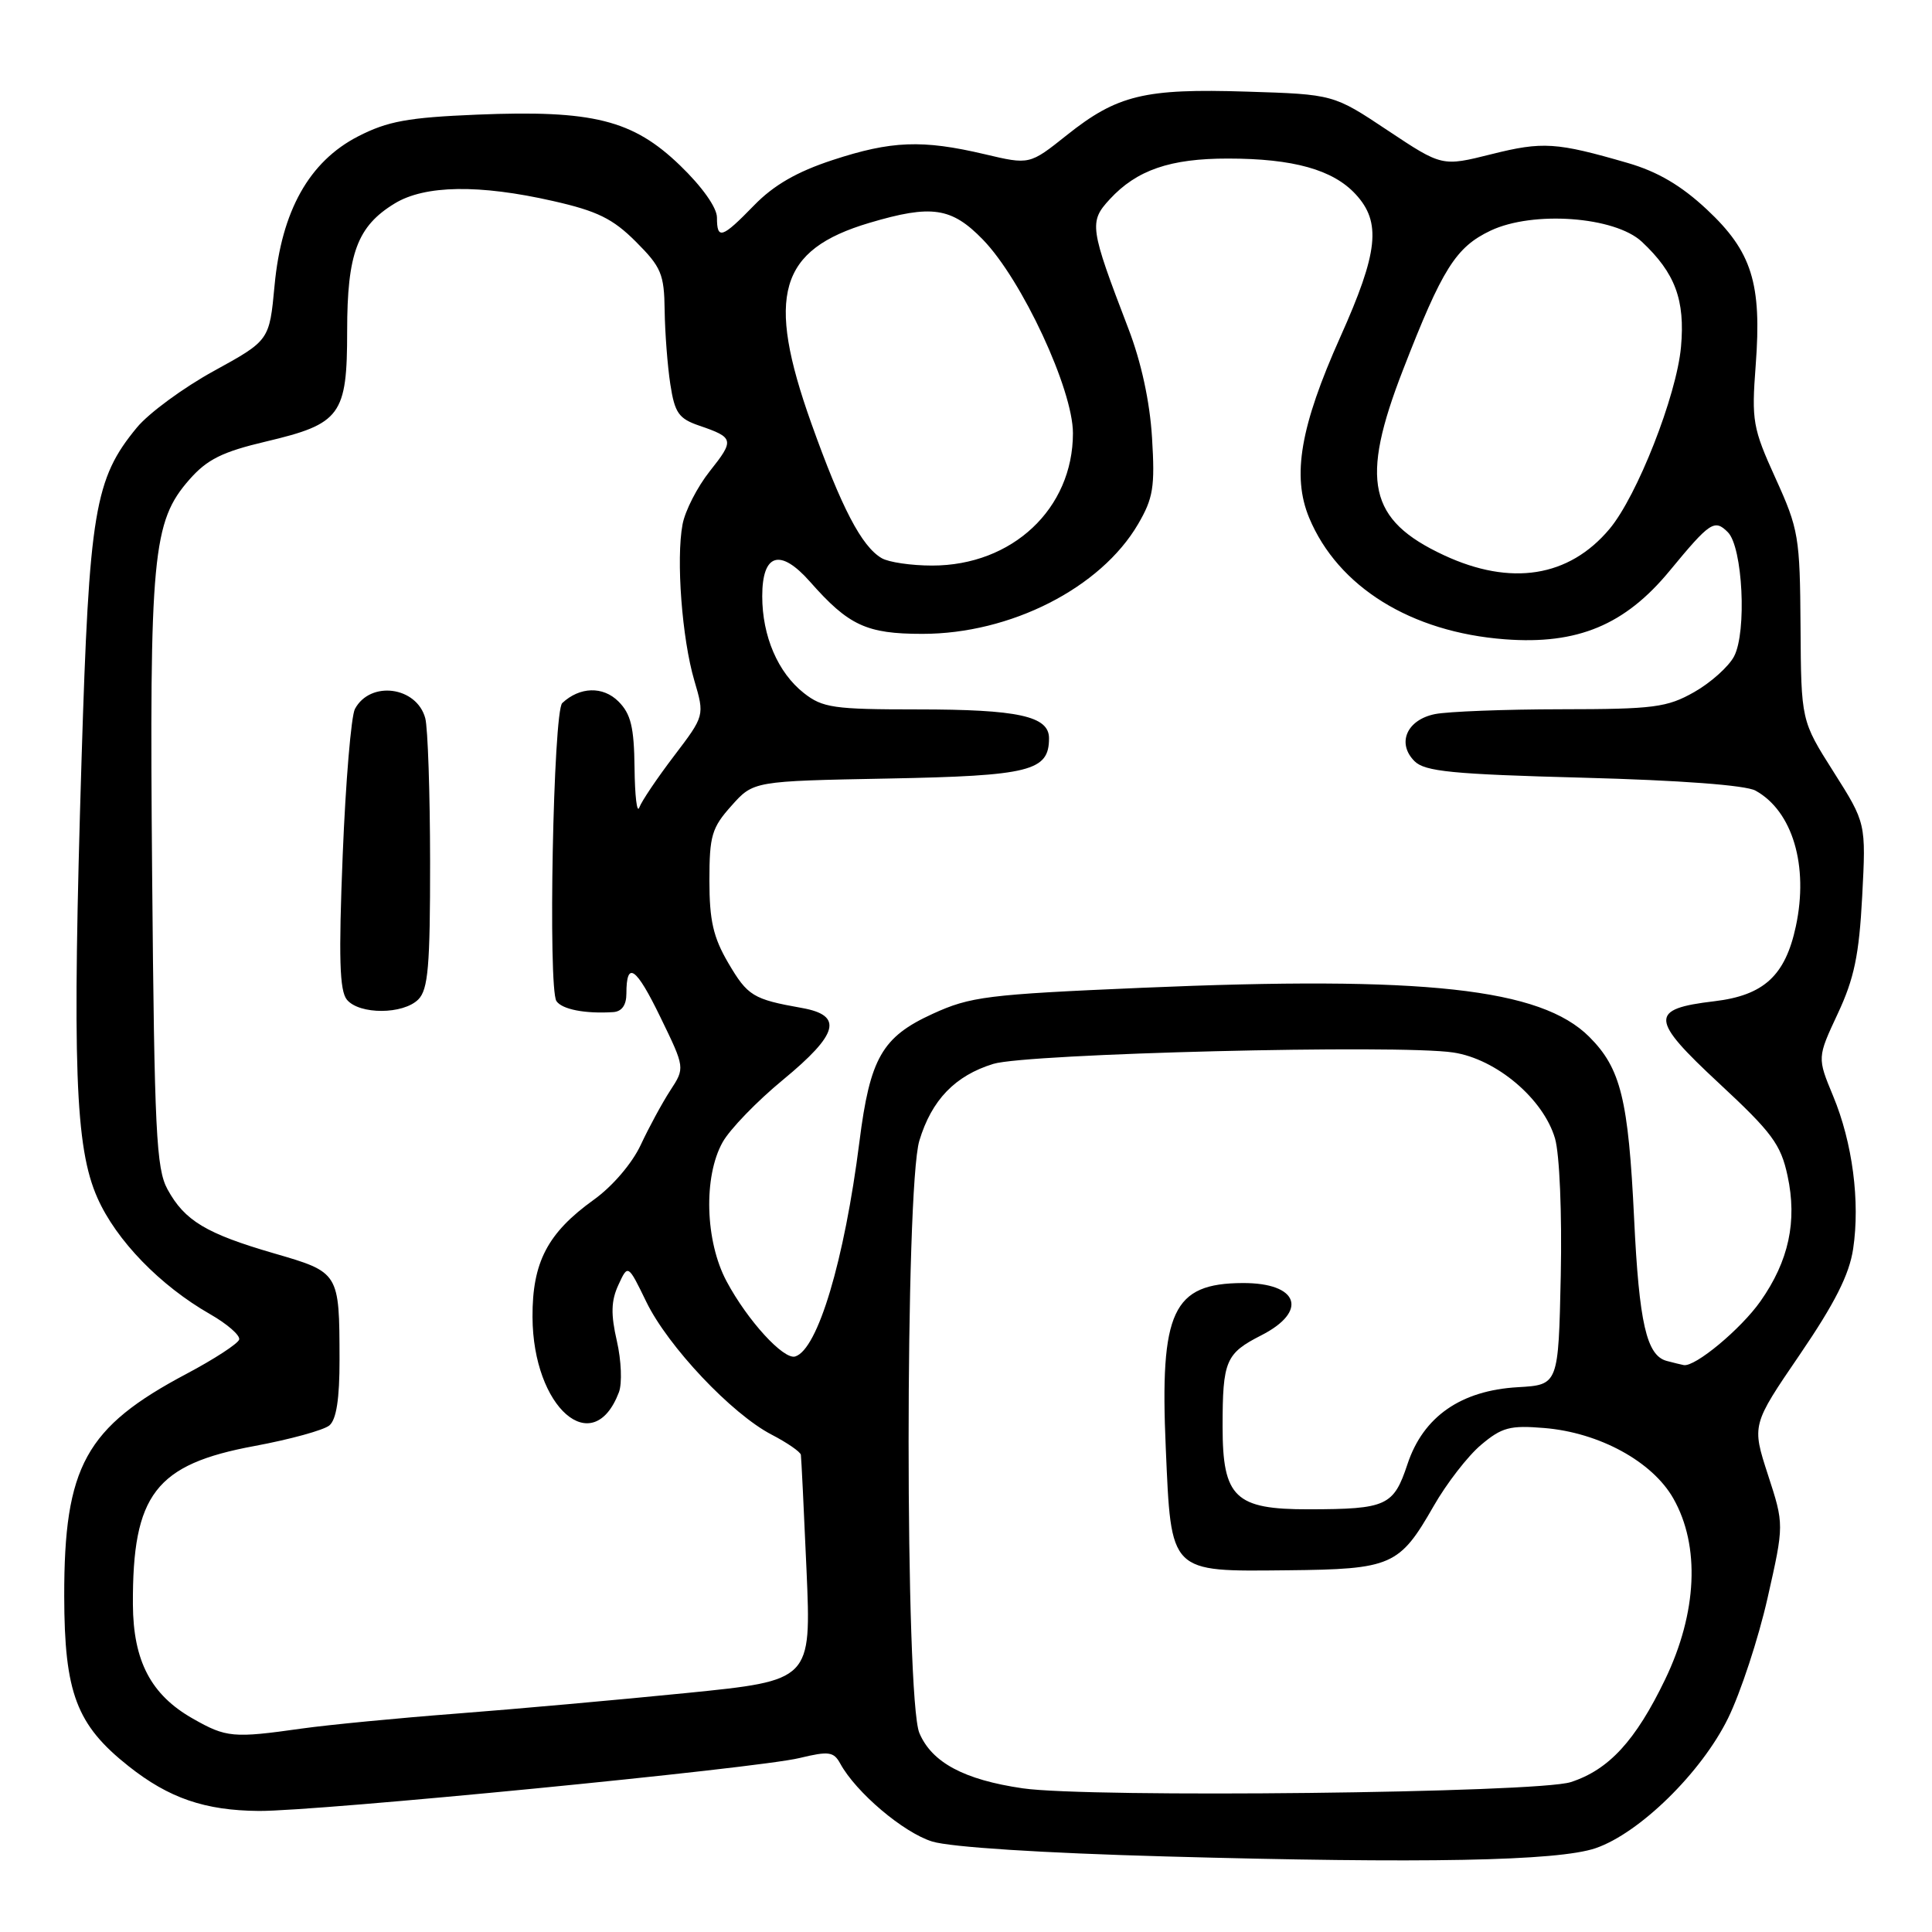<?xml version="1.0" encoding="UTF-8" standalone="no"?>
<!DOCTYPE svg PUBLIC "-//W3C//DTD SVG 1.1//EN" "http://www.w3.org/Graphics/SVG/1.1/DTD/svg11.dtd" >
<svg xmlns="http://www.w3.org/2000/svg" xmlns:xlink="http://www.w3.org/1999/xlink" version="1.1" viewBox="0 0 256 256">
 <g >
 <path fill="currentColor"
d=" M 211.41 244.90 C 217.24 242.91 225.45 234.87 228.98 227.67 C 230.64 224.28 233.00 217.11 234.21 211.75 C 236.41 202.01 236.41 202.01 234.26 195.41 C 232.12 188.81 232.12 188.81 238.49 179.48 C 243.12 172.69 245.04 168.89 245.55 165.49 C 246.49 159.22 245.47 151.41 242.90 145.23 C 240.79 140.14 240.79 140.14 243.51 134.32 C 245.69 129.67 246.34 126.55 246.75 118.78 C 247.26 109.07 247.26 109.07 242.96 102.28 C 238.66 95.50 238.66 95.50 238.58 83.00 C 238.50 71.13 238.34 70.14 235.27 63.38 C 232.24 56.71 232.08 55.77 232.64 48.38 C 233.46 37.54 232.14 33.34 226.17 27.76 C 222.78 24.59 219.66 22.75 215.70 21.60 C 206.22 18.85 204.42 18.73 197.63 20.43 C 191.08 22.07 191.08 22.07 183.89 17.29 C 176.70 12.50 176.70 12.50 165.20 12.14 C 151.65 11.71 148.04 12.58 141.34 17.92 C 136.42 21.84 136.42 21.84 130.46 20.43 C 122.21 18.49 118.11 18.65 110.32 21.21 C 105.59 22.76 102.51 24.54 99.92 27.21 C 95.66 31.59 95.00 31.81 95.00 28.82 C 95.00 27.51 93.03 24.73 90.10 21.91 C 83.84 15.88 78.56 14.56 63.20 15.19 C 54.05 15.57 51.37 16.06 47.45 18.07 C 40.96 21.41 37.30 27.96 36.38 37.84 C 35.70 45.11 35.70 45.11 28.35 49.15 C 24.30 51.37 19.70 54.75 18.13 56.66 C 12.53 63.45 11.82 67.70 10.81 100.50 C 9.56 141.26 9.94 152.03 12.91 158.73 C 15.40 164.35 21.21 170.35 27.85 174.14 C 30.12 175.44 31.85 176.95 31.69 177.50 C 31.52 178.05 28.39 180.09 24.73 182.03 C 11.33 189.13 8.49 194.28 8.51 211.50 C 8.53 224.33 10.13 228.56 17.04 234.03 C 22.39 238.27 27.15 239.90 34.30 239.96 C 42.01 240.01 100.29 234.32 105.93 232.95 C 109.83 232.01 110.47 232.10 111.34 233.69 C 113.43 237.51 119.71 242.83 123.52 244.01 C 125.94 244.76 138.09 245.54 154.50 245.99 C 188.65 246.94 206.39 246.60 211.41 244.90 Z  M 135.50 236.96 C 127.75 235.83 123.47 233.54 121.82 229.63 C 119.92 225.13 119.92 157.42 121.82 151.14 C 123.45 145.75 126.55 142.53 131.62 140.97 C 136.08 139.60 185.34 138.37 192.56 139.46 C 198.26 140.31 204.51 145.59 206.05 150.86 C 206.65 152.94 206.98 160.73 206.81 169.00 C 206.50 183.50 206.50 183.50 201.14 183.81 C 193.57 184.24 188.59 187.71 186.50 194.00 C 184.66 199.55 183.74 199.97 173.44 199.99 C 163.65 200.01 162.00 198.43 162.00 189.04 C 162.00 180.31 162.41 179.34 167.12 176.94 C 173.40 173.74 172.07 169.98 164.67 170.01 C 155.38 170.05 153.67 173.72 154.47 191.86 C 155.20 208.56 154.87 208.23 170.59 208.07 C 184.42 207.93 185.43 207.48 189.95 199.59 C 191.67 196.57 194.51 192.91 196.25 191.45 C 199.00 189.13 200.09 188.84 204.63 189.22 C 211.92 189.82 218.96 193.67 221.73 198.56 C 225.30 204.85 224.89 213.70 220.64 222.53 C 216.73 230.65 213.18 234.51 208.13 236.14 C 203.67 237.58 144.33 238.25 135.50 236.96 Z  M 25.56 227.73 C 20.01 224.59 17.65 220.10 17.61 212.60 C 17.54 198.02 20.60 194.03 33.74 191.60 C 38.44 190.73 42.89 189.50 43.64 188.88 C 44.57 188.11 45.00 185.35 44.99 180.13 C 44.97 168.59 44.97 168.59 36.29 166.07 C 27.31 163.46 24.47 161.75 22.20 157.60 C 20.70 154.87 20.46 149.93 20.16 116.00 C 19.79 73.51 20.20 69.12 25.10 63.54 C 27.45 60.87 29.45 59.87 35.26 58.50 C 45.16 56.16 46.00 55.02 46.00 43.84 C 46.00 33.60 47.35 29.97 52.30 26.96 C 56.30 24.52 63.50 24.41 73.30 26.64 C 79.14 27.96 81.21 28.98 84.25 32.02 C 87.62 35.39 88.01 36.31 88.07 41.13 C 88.11 44.08 88.45 48.49 88.82 50.91 C 89.41 54.73 89.93 55.47 92.68 56.41 C 97.27 57.98 97.34 58.30 94.04 62.45 C 92.40 64.52 90.77 67.69 90.44 69.49 C 89.57 74.10 90.37 84.63 92.00 90.17 C 93.37 94.83 93.37 94.83 89.31 100.17 C 87.08 103.10 85.01 106.17 84.71 107.00 C 84.40 107.83 84.12 105.46 84.08 101.75 C 84.02 96.34 83.59 94.59 81.95 92.95 C 79.90 90.90 76.82 90.99 74.50 93.16 C 73.31 94.27 72.60 130.95 73.73 132.65 C 74.47 133.75 77.54 134.35 81.25 134.11 C 82.39 134.04 83.00 133.18 83.00 131.67 C 83.00 127.23 84.27 128.11 87.51 134.79 C 90.77 141.50 90.77 141.50 88.81 144.50 C 87.74 146.15 85.98 149.39 84.90 151.71 C 83.76 154.15 81.16 157.20 78.67 158.98 C 72.56 163.37 70.53 167.25 70.56 174.50 C 70.61 186.55 78.58 193.50 82.01 184.48 C 82.45 183.32 82.33 180.27 81.74 177.70 C 80.92 174.14 80.97 172.36 81.94 170.26 C 83.21 167.50 83.21 167.50 85.64 172.50 C 88.50 178.40 96.96 187.36 102.25 190.10 C 104.31 191.17 106.05 192.37 106.12 192.77 C 106.18 193.17 106.52 200.06 106.87 208.09 C 107.50 222.67 107.50 222.67 91.00 224.33 C 81.92 225.24 68.20 226.47 60.50 227.06 C 52.80 227.65 43.58 228.54 40.00 229.04 C 30.89 230.33 29.99 230.25 25.56 227.73 Z  M 55.43 132.43 C 56.73 131.12 57.00 128.02 56.99 114.18 C 56.98 105.01 56.69 96.45 56.35 95.17 C 55.22 90.96 49.06 90.15 47.03 93.94 C 46.53 94.88 45.80 103.59 45.41 113.29 C 44.86 126.94 44.99 131.28 45.97 132.47 C 47.63 134.46 53.42 134.44 55.43 132.43 Z  M 220.85 180.33 C 218.18 179.62 217.19 175.31 216.53 161.50 C 215.77 145.65 214.76 141.56 210.59 137.39 C 204.16 130.96 188.82 129.28 151.26 130.89 C 130.80 131.77 128.58 132.05 123.58 134.34 C 116.88 137.40 115.28 140.20 113.88 151.28 C 111.88 167.04 108.36 178.82 105.37 179.74 C 103.84 180.21 99.05 174.98 96.28 169.79 C 93.43 164.47 93.19 155.92 95.75 151.35 C 96.71 149.63 100.31 145.91 103.75 143.08 C 111.12 137.00 111.77 134.54 106.25 133.56 C 99.78 132.41 99.07 131.97 96.50 127.60 C 94.51 124.20 94.00 121.97 94.00 116.68 C 94.00 110.75 94.31 109.68 96.92 106.77 C 99.83 103.50 99.83 103.50 117.67 103.16 C 136.52 102.80 139.00 102.17 139.00 97.82 C 139.00 94.89 134.92 94.00 121.57 94.00 C 110.47 94.00 109.00 93.79 106.51 91.83 C 103.08 89.13 101.00 84.30 101.00 79.00 C 101.00 73.33 103.38 72.61 107.33 77.08 C 112.45 82.89 114.82 83.99 122.21 83.99 C 133.88 84.00 145.85 77.92 150.80 69.45 C 152.81 66.01 153.05 64.53 152.65 58.00 C 152.36 53.22 151.22 47.96 149.50 43.50 C 144.39 30.16 144.28 29.40 147.05 26.40 C 150.62 22.53 155.06 21.00 162.72 21.01 C 171.35 21.01 176.62 22.48 179.62 25.73 C 183.06 29.44 182.64 33.41 177.59 44.67 C 172.30 56.49 171.17 63.06 173.47 68.61 C 177.29 77.77 186.96 83.77 199.41 84.71 C 209.02 85.44 215.32 82.82 221.25 75.62 C 226.59 69.15 227.18 68.75 228.95 70.52 C 230.92 72.49 231.48 83.74 229.77 86.98 C 229.05 88.34 226.67 90.47 224.48 91.71 C 220.89 93.74 219.15 93.97 206.87 93.98 C 199.38 93.99 191.86 94.28 190.15 94.62 C 186.41 95.37 185.05 98.48 187.43 100.86 C 188.80 102.23 192.42 102.59 209.78 103.05 C 222.58 103.39 231.31 104.04 232.61 104.76 C 237.52 107.46 239.68 114.73 237.96 122.74 C 236.56 129.28 233.72 131.89 227.16 132.67 C 218.52 133.69 218.60 135.01 227.78 143.54 C 234.80 150.06 235.97 151.64 236.86 155.80 C 238.16 161.82 237.02 167.09 233.28 172.41 C 230.69 176.10 224.59 181.17 223.10 180.88 C 222.77 180.82 221.76 180.57 220.85 180.33 Z  M 191.33 73.57 C 181.33 68.91 180.18 63.74 185.91 49.00 C 191.11 35.60 192.90 32.75 197.51 30.56 C 203.13 27.90 213.97 28.69 217.55 32.03 C 221.97 36.17 223.30 39.74 222.74 45.98 C 222.15 52.44 216.92 65.75 213.26 70.10 C 207.89 76.49 200.20 77.70 191.33 73.57 Z  M 116.83 73.96 C 114.17 72.41 111.50 67.29 107.50 56.08 C 101.46 39.14 103.21 33.09 115.20 29.53 C 123.45 27.08 126.08 27.47 130.24 31.75 C 135.42 37.09 142.17 51.59 142.17 57.40 C 142.17 67.40 134.14 74.95 123.50 74.94 C 120.75 74.94 117.75 74.50 116.83 73.96 Z "/>
</g>
</svg>